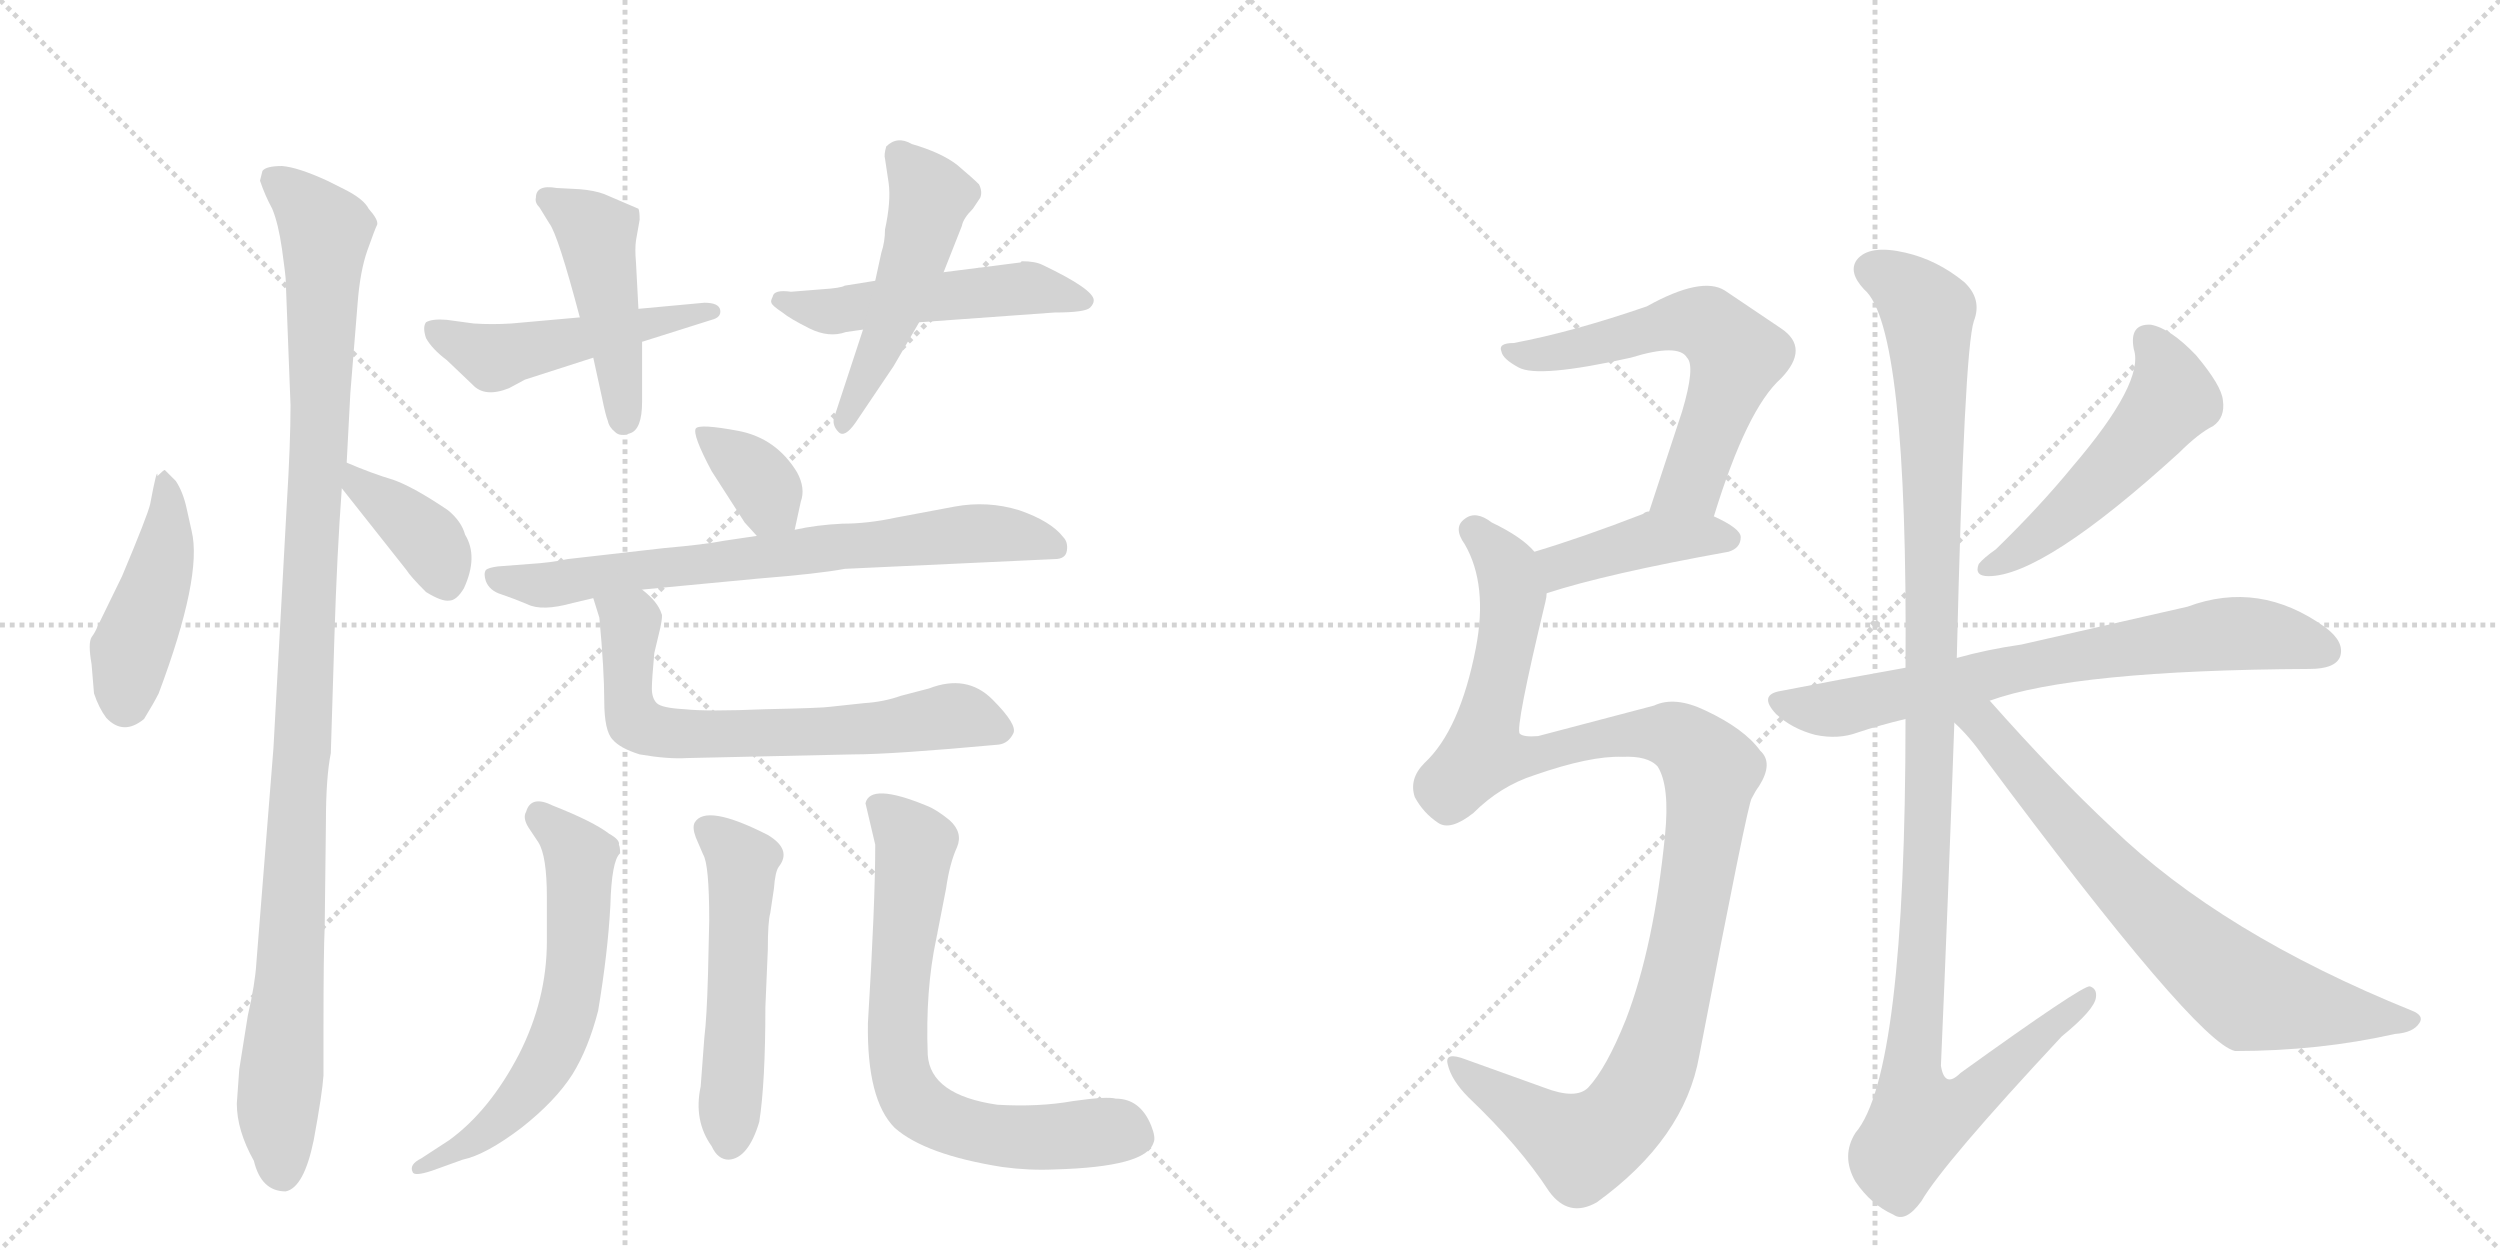 <svg version="1.1" viewBox="0 0 2048 1024" xmlns="http://www.w3.org/2000/svg">
  <g stroke="lightgray" stroke-dasharray="1,1" stroke-width="1" transform="scale(4, 4)">
    <line x1="0" y1="0" x2="256" y2="256"></line>
    <line x1="256" y1="0" x2="0" y2="256"></line>
    <line x1="128" y1="0" x2="128" y2="256"></line>
    <line x1="0" y1="128" x2="256" y2="128"></line>
    <line x1="256" y1="0" x2="512" y2="256"></line>
    <line x1="512" y1="0" x2="256" y2="256"></line>
    <line x1="384" y1="0" x2="384" y2="256"></line>
    <line x1="256" y1="128" x2="512" y2="128"></line>
  </g>
<g transform="scale(1, -1) translate(0, -850)">
   <style type="text/css">
    @keyframes keyframes0 {
      from {
       stroke: black;
       stroke-dashoffset: 444;
       stroke-width: 128;
       }
       59% {
       animation-timing-function: step-end;
       stroke: black;
       stroke-dashoffset: 0;
       stroke-width: 128;
       }
       to {
       stroke: black;
       stroke-width: 1024;
       }
       }
       #make-me-a-hanzi-animation-0 {
         animation: keyframes0 0.611s both;
         animation-delay: 0s;
         animation-timing-function: linear;
       }
    @keyframes keyframes1 {
      from {
       stroke: black;
       stroke-dashoffset: 1092;
       stroke-width: 128;
       }
       78% {
       animation-timing-function: step-end;
       stroke: black;
       stroke-dashoffset: 0;
       stroke-width: 128;
       }
       to {
       stroke: black;
       stroke-width: 1024;
       }
       }
       #make-me-a-hanzi-animation-1 {
         animation: keyframes1 1.139s both;
         animation-delay: 0.611s;
         animation-timing-function: linear;
       }
    @keyframes keyframes2 {
      from {
       stroke: black;
       stroke-dashoffset: 381;
       stroke-width: 128;
       }
       55% {
       animation-timing-function: step-end;
       stroke: black;
       stroke-dashoffset: 0;
       stroke-width: 128;
       }
       to {
       stroke: black;
       stroke-width: 1024;
       }
       }
       #make-me-a-hanzi-animation-2 {
         animation: keyframes2 0.56s both;
         animation-delay: 1.75s;
         animation-timing-function: linear;
       }
    @keyframes keyframes3 {
      from {
       stroke: black;
       stroke-dashoffset: 492;
       stroke-width: 128;
       }
       62% {
       animation-timing-function: step-end;
       stroke: black;
       stroke-dashoffset: 0;
       stroke-width: 128;
       }
       to {
       stroke: black;
       stroke-width: 1024;
       }
       }
       #make-me-a-hanzi-animation-3 {
         animation: keyframes3 0.65s both;
         animation-delay: 2.31s;
         animation-timing-function: linear;
       }
    @keyframes keyframes4 {
      from {
       stroke: black;
       stroke-dashoffset: 458;
       stroke-width: 128;
       }
       60% {
       animation-timing-function: step-end;
       stroke: black;
       stroke-dashoffset: 0;
       stroke-width: 128;
       }
       to {
       stroke: black;
       stroke-width: 1024;
       }
       }
       #make-me-a-hanzi-animation-4 {
         animation: keyframes4 0.623s both;
         animation-delay: 2.96s;
         animation-timing-function: linear;
       }
    @keyframes keyframes5 {
      from {
       stroke: black;
       stroke-dashoffset: 507;
       stroke-width: 128;
       }
       62% {
       animation-timing-function: step-end;
       stroke: black;
       stroke-dashoffset: 0;
       stroke-width: 128;
       }
       to {
       stroke: black;
       stroke-width: 1024;
       }
       }
       #make-me-a-hanzi-animation-5 {
         animation: keyframes5 0.663s both;
         animation-delay: 3.583s;
         animation-timing-function: linear;
       }
    @keyframes keyframes6 {
      from {
       stroke: black;
       stroke-dashoffset: 499;
       stroke-width: 128;
       }
       62% {
       animation-timing-function: step-end;
       stroke: black;
       stroke-dashoffset: 0;
       stroke-width: 128;
       }
       to {
       stroke: black;
       stroke-width: 1024;
       }
       }
       #make-me-a-hanzi-animation-6 {
         animation: keyframes6 0.656s both;
         animation-delay: 4.246s;
         animation-timing-function: linear;
       }
    @keyframes keyframes7 {
      from {
       stroke: black;
       stroke-dashoffset: 357;
       stroke-width: 128;
       }
       54% {
       animation-timing-function: step-end;
       stroke: black;
       stroke-dashoffset: 0;
       stroke-width: 128;
       }
       to {
       stroke: black;
       stroke-width: 1024;
       }
       }
       #make-me-a-hanzi-animation-7 {
         animation: keyframes7 0.541s both;
         animation-delay: 4.902s;
         animation-timing-function: linear;
       }
    @keyframes keyframes8 {
      from {
       stroke: black;
       stroke-dashoffset: 719;
       stroke-width: 128;
       }
       70% {
       animation-timing-function: step-end;
       stroke: black;
       stroke-dashoffset: 0;
       stroke-width: 128;
       }
       to {
       stroke: black;
       stroke-width: 1024;
       }
       }
       #make-me-a-hanzi-animation-8 {
         animation: keyframes8 0.835s both;
         animation-delay: 5.442s;
         animation-timing-function: linear;
       }
    @keyframes keyframes9 {
      from {
       stroke: black;
       stroke-dashoffset: 668;
       stroke-width: 128;
       }
       68% {
       animation-timing-function: step-end;
       stroke: black;
       stroke-dashoffset: 0;
       stroke-width: 128;
       }
       to {
       stroke: black;
       stroke-width: 1024;
       }
       }
       #make-me-a-hanzi-animation-9 {
         animation: keyframes9 0.794s both;
         animation-delay: 6.278s;
         animation-timing-function: linear;
       }
    @keyframes keyframes10 {
      from {
       stroke: black;
       stroke-dashoffset: 613;
       stroke-width: 128;
       }
       67% {
       animation-timing-function: step-end;
       stroke: black;
       stroke-dashoffset: 0;
       stroke-width: 128;
       }
       to {
       stroke: black;
       stroke-width: 1024;
       }
       }
       #make-me-a-hanzi-animation-10 {
         animation: keyframes10 0.749s both;
         animation-delay: 7.071s;
         animation-timing-function: linear;
       }
    @keyframes keyframes11 {
      from {
       stroke: black;
       stroke-dashoffset: 526;
       stroke-width: 128;
       }
       63% {
       animation-timing-function: step-end;
       stroke: black;
       stroke-dashoffset: 0;
       stroke-width: 128;
       }
       to {
       stroke: black;
       stroke-width: 1024;
       }
       }
       #make-me-a-hanzi-animation-11 {
         animation: keyframes11 0.678s both;
         animation-delay: 7.82s;
         animation-timing-function: linear;
       }
    @keyframes keyframes12 {
      from {
       stroke: black;
       stroke-dashoffset: 702;
       stroke-width: 128;
       }
       70% {
       animation-timing-function: step-end;
       stroke: black;
       stroke-dashoffset: 0;
       stroke-width: 128;
       }
       to {
       stroke: black;
       stroke-width: 1024;
       }
       }
       #make-me-a-hanzi-animation-12 {
         animation: keyframes12 0.821s both;
         animation-delay: 8.498s;
         animation-timing-function: linear;
       }
    @keyframes keyframes13 {
      from {
       stroke: black;
       stroke-dashoffset: 599;
       stroke-width: 128;
       }
       66% {
       animation-timing-function: step-end;
       stroke: black;
       stroke-dashoffset: 0;
       stroke-width: 128;
       }
       to {
       stroke: black;
       stroke-width: 1024;
       }
       }
       #make-me-a-hanzi-animation-13 {
         animation: keyframes13 0.737s both;
         animation-delay: 9.319s;
         animation-timing-function: linear;
       }
    @keyframes keyframes14 {
      from {
       stroke: black;
       stroke-dashoffset: 413;
       stroke-width: 128;
       }
       57% {
       animation-timing-function: step-end;
       stroke: black;
       stroke-dashoffset: 0;
       stroke-width: 128;
       }
       to {
       stroke: black;
       stroke-width: 1024;
       }
       }
       #make-me-a-hanzi-animation-14 {
         animation: keyframes14 0.586s both;
         animation-delay: 10.057s;
         animation-timing-function: linear;
       }
    @keyframes keyframes15 {
      from {
       stroke: black;
       stroke-dashoffset: 1108;
       stroke-width: 128;
       }
       78% {
       animation-timing-function: step-end;
       stroke: black;
       stroke-dashoffset: 0;
       stroke-width: 128;
       }
       to {
       stroke: black;
       stroke-width: 1024;
       }
       }
       #make-me-a-hanzi-animation-15 {
         animation: keyframes15 1.152s both;
         animation-delay: 10.643s;
         animation-timing-function: linear;
       }
    @keyframes keyframes16 {
      from {
       stroke: black;
       stroke-dashoffset: 513;
       stroke-width: 128;
       }
       63% {
       animation-timing-function: step-end;
       stroke: black;
       stroke-dashoffset: 0;
       stroke-width: 128;
       }
       to {
       stroke: black;
       stroke-width: 1024;
       }
       }
       #make-me-a-hanzi-animation-16 {
         animation: keyframes16 0.667s both;
         animation-delay: 11.795s;
         animation-timing-function: linear;
       }
    @keyframes keyframes17 {
      from {
       stroke: black;
       stroke-dashoffset: 711;
       stroke-width: 128;
       }
       70% {
       animation-timing-function: step-end;
       stroke: black;
       stroke-dashoffset: 0;
       stroke-width: 128;
       }
       to {
       stroke: black;
       stroke-width: 1024;
       }
       }
       #make-me-a-hanzi-animation-17 {
         animation: keyframes17 0.829s both;
         animation-delay: 12.462s;
         animation-timing-function: linear;
       }
    @keyframes keyframes18 {
      from {
       stroke: black;
       stroke-dashoffset: 1153;
       stroke-width: 128;
       }
       79% {
       animation-timing-function: step-end;
       stroke: black;
       stroke-dashoffset: 0;
       stroke-width: 128;
       }
       to {
       stroke: black;
       stroke-width: 1024;
       }
       }
       #make-me-a-hanzi-animation-18 {
         animation: keyframes18 1.188s both;
         animation-delay: 13.291s;
         animation-timing-function: linear;
       }
    @keyframes keyframes19 {
      from {
       stroke: black;
       stroke-dashoffset: 717;
       stroke-width: 128;
       }
       70% {
       animation-timing-function: step-end;
       stroke: black;
       stroke-dashoffset: 0;
       stroke-width: 128;
       }
       to {
       stroke: black;
       stroke-width: 1024;
       }
       }
       #make-me-a-hanzi-animation-19 {
         animation: keyframes19 0.833s both;
         animation-delay: 14.479s;
         animation-timing-function: linear;
       }
</style>
<path d="M 144 456 L 135 465 Q 134 465 129 460 Q 129 469 123 437 Q 121 428 100 378 L 80 337 Q 78 332 75 328 Q 72 323 75 306 L 77 282 Q 81 270 87 262 Q 101 247 118 261 Q 126 274 130 282 Q 166 378 157 415 L 153 433 Q 150 447 144 456 Z" fill="lightgray"></path> 
<path d="M 234 622 L 238 518 Q 238 487 235 438 L 224 237 L 210 61 Q 209 44 203 18 L 196 -26 L 194 -54 Q 194 -76 208 -101 Q 214 -126 234 -126 Q 249 -123 257 -84 Q 264 -46 265 -31 L 265 9 Q 265 70 266 91 L 267 177 Q 267 213 271 233 L 274 330 Q 276 395 280 450 L 284 471 L 287 528 L 293 602 Q 295 628 301 645 Q 307 662 309 666 Q 310 670 302 679 Q 298 687 282 695 L 268 702 Q 244 713 231 714 Q 218 714 215 710 L 213 702 Q 217 690 223 679 Q 228 667 231 646 Q 234 624 234 622 Z" fill="lightgray"></path> 
<path d="M 280 450 L 333 383 Q 336 378 349 365 Q 362 357 368 358 Q 374 358 380 368 Q 392 394 381 412 Q 378 423 367 432 Q 339 451 322 457 Q 305 462 284 471 C 256 483 261 474 280 450 Z" fill="lightgray"></path> 
<path d="M 475 590 L 419 585 Q 403 584 388 585 L 366 588 Q 354 589 349 586 Q 346 582 349 573 Q 354 564 366 555 L 387 535 Q 397 524 417 532 L 430 539 L 486 557 L 526 570 L 583 588 Q 591 590 590 596 Q 589 602 577 602 L 523 597 L 475 590 Z" fill="lightgray"></path> 
<path d="M 439 688 Q 438 684 442 680 L 450 667 Q 457 658 475 590 L 486 557 L 493 525 Q 496 510 498 505 Q 499 500 504 496 Q 508 492 516 495 Q 526 498 526 521 L 526 570 L 523 597 L 521 635 Q 520 646 521 653 L 524 670 Q 524 677 523 679 L 495 691 Q 487 694 475 695 L 456 696 Q 439 699 439 688 Z" fill="lightgray"></path> 
<path d="M 673 613 L 648 611 Q 634 613 633 607 Q 631 603 632 602 Q 632 600 641 594 Q 647 589 663 581 Q 679 573 693 578 L 707 580 L 753 586 L 864 594 Q 889 594 893 598 Q 896 601 896 604 Q 896 613 854 633 Q 848 636 837 636 L 836 635 L 773 627 L 717 620 L 692 616 Q 689 614 673 613 Z" fill="lightgray"></path> 
<path d="M 707 580 L 683 507 Q 682 501 687 496 Q 692 491 701 504 L 732 550 L 753 586 L 773 627 L 788 665 Q 789 671 797 679 L 803 688 Q 805 693 802 699 Q 797 704 784 715 Q 771 725 747 732 Q 735 739 726 730 Q 724 723 725 720 L 728 700 Q 730 685 725 662 Q 725 652 722 643 L 717 620 L 707 580 Z" fill="lightgray"></path> 
<path d="M 651 416 L 656 439 Q 660 450 653 463 Q 636 491 605 497 Q 573 503 570 499 Q 567 494 583 464 L 610 422 L 620 411 C 640 389 645 387 651 416 Z" fill="lightgray"></path> 
<path d="M 526 367 L 621 376 Q 671 380 692 384 L 864 392 Q 873 392 874 399 Q 875 406 871 410 Q 861 423 835 432 Q 809 440 782 435 L 734 426 Q 711 421 690 421 Q 669 420 651 416 L 620 411 L 593 407 Q 578 404 544 401 L 465 392 Q 451 389 434 388 L 408 386 Q 400 385 398 383 Q 396 380 398 374 Q 401 366 411 363 Q 420 360 432 355 Q 444 349 469 356 L 486 360 L 526 367 Z" fill="lightgray"></path> 
<path d="M 708 274 L 680 271 Q 674 270 627 269 Q 579 267 561 269 Q 542 270 538 274 Q 534 278 534 286 Q 534 293 536 315 L 541 336 Q 543 346 542 347 Q 539 357 526 367 C 504 388 477 389 486 360 L 491 344 Q 495 301 495 276 Q 495 251 502 244 Q 508 237 524 232 Q 547 228 563 229 L 699 232 Q 731 232 818 240 Q 826 241 830 249 Q 834 256 813 277 Q 792 298 761 286 L 738 280 Q 724 275 708 274 Z" fill="lightgray"></path> 
<path d="M 368 -84 L 345 -99 Q 335 -104 338 -110 Q 339 -114 354 -109 L 379 -100 Q 398 -96 427 -74 Q 455 -52 469 -30 Q 482 -9 490 22 Q 498 70 500 108 Q 501 145 508 151 Q 508 156 507 158 Q 508 162 499 167 Q 486 177 453 190 Q 435 199 431 185 Q 428 180 433 172 L 441 160 Q 448 149 448 115 L 448 79 Q 448 31 425 -14 Q 401 -60 368 -84 Z" fill="lightgray"></path> 
<path d="M 627 25 L 629 72 Q 629 95 631 102 L 634 122 Q 635 136 638 140 Q 649 154 629 166 Q 578 192 569 176 Q 567 172 570 164 L 576 150 Q 581 142 581 96 L 580 52 Q 579 16 577 0 L 574 -40 Q 568 -68 583 -89 Q 588 -100 597 -100 Q 613 -99 622 -69 Q 627 -37 627 25 Z" fill="lightgray"></path> 
<path d="M 767 81 L 775 122 Q 778 143 784 156 Q 789 168 778 178 Q 767 187 759 190 Q 713 209 709 192 L 717 158 Q 717 110 711 12 Q 710 -51 733 -74 Q 758 -96 821 -106 Q 843 -109 864 -108 Q 939 -106 945 -86 Q 947 -82 943 -72 Q 934 -50 914 -50 Q 907 -48 879 -52 Q 851 -57 817 -55 Q 762 -47 760 -14 Q 758 39 767 81 Z" fill="lightgray"></path> 
<path d="M 1404 427 Q 1431 515 1459 540 Q 1483 565 1459 581 L 1413 612 Q 1394 624 1349 599 Q 1288 578 1240 569 Q 1227 569 1230 562 Q 1231 556 1244 549 Q 1260 540 1336 557 Q 1375 569 1382 557 Q 1389 550 1378 513 L 1351 431 C 1342 403 1395 398 1404 427 Z" fill="lightgray"></path> 
<path d="M 1267 364 Q 1316 380 1416 398 Q 1426 401 1426 410 Q 1426 417 1404 427 L 1351 431 Q 1348 431 1346 429 Q 1297 410 1257 398 C 1228 389 1238 355 1267 364 Z" fill="lightgray"></path> 
<path d="M 1329 230 Q 1350 231 1358 222 Q 1368 206 1364 166 Q 1355 75 1332 15 Q 1316 -25 1301 -41 Q 1291 -51 1265 -41 L 1201 -18 Q 1183 -11 1186 -22 Q 1189 -35 1203 -49 Q 1245 -89 1269 -126 Q 1285 -148 1308 -135 Q 1380 -83 1392 -15 Q 1432 193 1435 196 Q 1438 202 1441 206 Q 1453 225 1442 235 Q 1429 253 1397 268 Q 1372 280 1355 272 L 1260 247 Q 1248 246 1245 249 Q 1241 253 1266 357 Q 1267 361 1267 364 C 1272 386 1272 386 1257 398 Q 1247 410 1222 422 Q 1209 432 1200 425 Q 1190 418 1200 404 Q 1219 371 1209 319 Q 1196 252 1167 225 Q 1154 212 1159 197 Q 1166 184 1178 176 Q 1188 169 1207 184 Q 1229 206 1257 215 Q 1303 231 1329 230 Z" fill="lightgray"></path> 
<path d="M 1748 564 Q 1757 537 1698 468 Q 1671 435 1635 400 Q 1625 393 1621 388 Q 1617 378 1629 378 Q 1674 378 1785 479 Q 1801 495 1813 501 Q 1823 508 1821 522 Q 1820 534 1799 559 Q 1778 581 1762 584 Q 1744 585 1748 564 Z" fill="lightgray"></path> 
<path d="M 1630 276 Q 1699 301 1892 302 Q 1913 302 1917 312 Q 1921 324 1905 336 Q 1851 375 1792 353 L 1656 322 Q 1628 318 1603 311 L 1561 303 Q 1510 294 1459 284 Q 1440 281 1455 265 Q 1468 253 1487 248 Q 1506 244 1522 250 Q 1540 256 1561 261 L 1630 276 Z" fill="lightgray"></path> 
<path d="M 1603 311 Q 1609 563 1617 587 Q 1624 605 1609 619 Q 1587 637 1561 643 Q 1531 650 1521 637 Q 1514 627 1527 613 Q 1563 583 1561 303 L 1561 261 Q 1561 -30 1520 -78 Q 1508 -97 1520 -118 Q 1533 -137 1551 -145 Q 1561 -152 1574 -134 Q 1592 -103 1689 1 Q 1716 23 1717 33 Q 1718 40 1712 42 Q 1706 43 1606 -29 Q 1593 -42 1590 -23 Q 1596 115 1601 258 L 1603 311 Z" fill="lightgray"></path> 
<path d="M 1601 258 Q 1614 246 1625 230 Q 1799 -4 1831 -11 Q 1900 -11 1962 3 Q 1977 4 1982 12 Q 1986 18 1976 22 Q 1820 85 1730 172 Q 1684 215 1630 276 C 1603 307 1580 279 1601 258 Z" fill="lightgray"></path> 
      <clipPath id="make-me-a-hanzi-clip-0">
      <path d="M 144 456 L 135 465 Q 134 465 129 460 Q 129 469 123 437 Q 121 428 100 378 L 80 337 Q 78 332 75 328 Q 72 323 75 306 L 77 282 Q 81 270 87 262 Q 101 247 118 261 Q 126 274 130 282 Q 166 378 157 415 L 153 433 Q 150 447 144 456 Z" fill="lightgray"></path>
      </clipPath>
      <path clip-path="url(#make-me-a-hanzi-clip-0)" d="M 136 457 L 136 407 L 107 316 L 103 274 " fill="none" id="make-me-a-hanzi-animation-0" stroke-dasharray="316 632" stroke-linecap="round"></path>

      <clipPath id="make-me-a-hanzi-clip-1">
      <path d="M 234 622 L 238 518 Q 238 487 235 438 L 224 237 L 210 61 Q 209 44 203 18 L 196 -26 L 194 -54 Q 194 -76 208 -101 Q 214 -126 234 -126 Q 249 -123 257 -84 Q 264 -46 265 -31 L 265 9 Q 265 70 266 91 L 267 177 Q 267 213 271 233 L 274 330 Q 276 395 280 450 L 284 471 L 287 528 L 293 602 Q 295 628 301 645 Q 307 662 309 666 Q 310 670 302 679 Q 298 687 282 695 L 268 702 Q 244 713 231 714 Q 218 714 215 710 L 213 702 Q 217 690 223 679 Q 228 667 231 646 Q 234 624 234 622 Z" fill="lightgray"></path>
      </clipPath>
      <path clip-path="url(#make-me-a-hanzi-clip-1)" d="M 222 704 L 251 681 L 266 659 L 262 494 L 228 -49 L 231 -112 " fill="none" id="make-me-a-hanzi-animation-1" stroke-dasharray="964 1928" stroke-linecap="round"></path>

      <clipPath id="make-me-a-hanzi-clip-2">
      <path d="M 280 450 L 333 383 Q 336 378 349 365 Q 362 357 368 358 Q 374 358 380 368 Q 392 394 381 412 Q 378 423 367 432 Q 339 451 322 457 Q 305 462 284 471 C 256 483 261 474 280 450 Z" fill="lightgray"></path>
      </clipPath>
      <path clip-path="url(#make-me-a-hanzi-clip-2)" d="M 289 465 L 294 452 L 353 405 L 366 372 " fill="none" id="make-me-a-hanzi-animation-2" stroke-dasharray="253 506" stroke-linecap="round"></path>

      <clipPath id="make-me-a-hanzi-clip-3">
      <path d="M 475 590 L 419 585 Q 403 584 388 585 L 366 588 Q 354 589 349 586 Q 346 582 349 573 Q 354 564 366 555 L 387 535 Q 397 524 417 532 L 430 539 L 486 557 L 526 570 L 583 588 Q 591 590 590 596 Q 589 602 577 602 L 523 597 L 475 590 Z" fill="lightgray"></path>
      </clipPath>
      <path clip-path="url(#make-me-a-hanzi-clip-3)" d="M 355 580 L 404 557 L 582 596 " fill="none" id="make-me-a-hanzi-animation-3" stroke-dasharray="364 728" stroke-linecap="round"></path>

      <clipPath id="make-me-a-hanzi-clip-4">
      <path d="M 439 688 Q 438 684 442 680 L 450 667 Q 457 658 475 590 L 486 557 L 493 525 Q 496 510 498 505 Q 499 500 504 496 Q 508 492 516 495 Q 526 498 526 521 L 526 570 L 523 597 L 521 635 Q 520 646 521 653 L 524 670 Q 524 677 523 679 L 495 691 Q 487 694 475 695 L 456 696 Q 439 699 439 688 Z" fill="lightgray"></path>
      </clipPath>
      <path clip-path="url(#make-me-a-hanzi-clip-4)" d="M 449 687 L 489 659 L 511 507 " fill="none" id="make-me-a-hanzi-animation-4" stroke-dasharray="330 660" stroke-linecap="round"></path>

      <clipPath id="make-me-a-hanzi-clip-5">
      <path d="M 673 613 L 648 611 Q 634 613 633 607 Q 631 603 632 602 Q 632 600 641 594 Q 647 589 663 581 Q 679 573 693 578 L 707 580 L 753 586 L 864 594 Q 889 594 893 598 Q 896 601 896 604 Q 896 613 854 633 Q 848 636 837 636 L 836 635 L 773 627 L 717 620 L 692 616 Q 689 614 673 613 Z" fill="lightgray"></path>
      </clipPath>
      <path clip-path="url(#make-me-a-hanzi-clip-5)" d="M 641 603 L 684 595 L 831 614 L 889 604 " fill="none" id="make-me-a-hanzi-animation-5" stroke-dasharray="379 758" stroke-linecap="round"></path>

      <clipPath id="make-me-a-hanzi-clip-6">
      <path d="M 707 580 L 683 507 Q 682 501 687 496 Q 692 491 701 504 L 732 550 L 753 586 L 773 627 L 788 665 Q 789 671 797 679 L 803 688 Q 805 693 802 699 Q 797 704 784 715 Q 771 725 747 732 Q 735 739 726 730 Q 724 723 725 720 L 728 700 Q 730 685 725 662 Q 725 652 722 643 L 717 620 L 707 580 Z" fill="lightgray"></path>
      </clipPath>
      <path clip-path="url(#make-me-a-hanzi-clip-6)" d="M 735 724 L 762 689 L 737 602 L 691 504 " fill="none" id="make-me-a-hanzi-animation-6" stroke-dasharray="371 742" stroke-linecap="round"></path>

      <clipPath id="make-me-a-hanzi-clip-7">
      <path d="M 651 416 L 656 439 Q 660 450 653 463 Q 636 491 605 497 Q 573 503 570 499 Q 567 494 583 464 L 610 422 L 620 411 C 640 389 645 387 651 416 Z" fill="lightgray"></path>
      </clipPath>
      <path clip-path="url(#make-me-a-hanzi-clip-7)" d="M 574 496 L 620 460 L 642 424 " fill="none" id="make-me-a-hanzi-animation-7" stroke-dasharray="229 458" stroke-linecap="round"></path>

      <clipPath id="make-me-a-hanzi-clip-8">
      <path d="M 526 367 L 621 376 Q 671 380 692 384 L 864 392 Q 873 392 874 399 Q 875 406 871 410 Q 861 423 835 432 Q 809 440 782 435 L 734 426 Q 711 421 690 421 Q 669 420 651 416 L 620 411 L 593 407 Q 578 404 544 401 L 465 392 Q 451 389 434 388 L 408 386 Q 400 385 398 383 Q 396 380 398 374 Q 401 366 411 363 Q 420 360 432 355 Q 444 349 469 356 L 486 360 L 526 367 Z" fill="lightgray"></path>
      </clipPath>
      <path clip-path="url(#make-me-a-hanzi-clip-8)" d="M 405 379 L 447 371 L 802 413 L 864 402 " fill="none" id="make-me-a-hanzi-animation-8" stroke-dasharray="591 1182" stroke-linecap="round"></path>

      <clipPath id="make-me-a-hanzi-clip-9">
      <path d="M 708 274 L 680 271 Q 674 270 627 269 Q 579 267 561 269 Q 542 270 538 274 Q 534 278 534 286 Q 534 293 536 315 L 541 336 Q 543 346 542 347 Q 539 357 526 367 C 504 388 477 389 486 360 L 491 344 Q 495 301 495 276 Q 495 251 502 244 Q 508 237 524 232 Q 547 228 563 229 L 699 232 Q 731 232 818 240 Q 826 241 830 249 Q 834 256 813 277 Q 792 298 761 286 L 738 280 Q 724 275 708 274 Z" fill="lightgray"></path>
      </clipPath>
      <path clip-path="url(#make-me-a-hanzi-clip-9)" d="M 493 358 L 516 336 L 516 270 L 520 259 L 534 252 L 646 249 L 787 263 L 818 252 " fill="none" id="make-me-a-hanzi-animation-9" stroke-dasharray="540 1080" stroke-linecap="round"></path>

      <clipPath id="make-me-a-hanzi-clip-10">
      <path d="M 368 -84 L 345 -99 Q 335 -104 338 -110 Q 339 -114 354 -109 L 379 -100 Q 398 -96 427 -74 Q 455 -52 469 -30 Q 482 -9 490 22 Q 498 70 500 108 Q 501 145 508 151 Q 508 156 507 158 Q 508 162 499 167 Q 486 177 453 190 Q 435 199 431 185 Q 428 180 433 172 L 441 160 Q 448 149 448 115 L 448 79 Q 448 31 425 -14 Q 401 -60 368 -84 Z" fill="lightgray"></path>
      </clipPath>
      <path clip-path="url(#make-me-a-hanzi-clip-10)" d="M 443 181 L 473 151 L 475 141 L 472 63 L 461 8 L 447 -22 L 411 -67 L 358 -101 L 342 -105 " fill="none" id="make-me-a-hanzi-animation-10" stroke-dasharray="485 970" stroke-linecap="round"></path>

      <clipPath id="make-me-a-hanzi-clip-11">
      <path d="M 627 25 L 629 72 Q 629 95 631 102 L 634 122 Q 635 136 638 140 Q 649 154 629 166 Q 578 192 569 176 Q 567 172 570 164 L 576 150 Q 581 142 581 96 L 580 52 Q 579 16 577 0 L 574 -40 Q 568 -68 583 -89 Q 588 -100 597 -100 Q 613 -99 622 -69 Q 627 -37 627 25 Z" fill="lightgray"></path>
      </clipPath>
      <path clip-path="url(#make-me-a-hanzi-clip-11)" d="M 579 171 L 607 147 L 597 -86 " fill="none" id="make-me-a-hanzi-animation-11" stroke-dasharray="398 796" stroke-linecap="round"></path>

      <clipPath id="make-me-a-hanzi-clip-12">
      <path d="M 767 81 L 775 122 Q 778 143 784 156 Q 789 168 778 178 Q 767 187 759 190 Q 713 209 709 192 L 717 158 Q 717 110 711 12 Q 710 -51 733 -74 Q 758 -96 821 -106 Q 843 -109 864 -108 Q 939 -106 945 -86 Q 947 -82 943 -72 Q 934 -50 914 -50 Q 907 -48 879 -52 Q 851 -57 817 -55 Q 762 -47 760 -14 Q 758 39 767 81 Z" fill="lightgray"></path>
      </clipPath>
      <path clip-path="url(#make-me-a-hanzi-clip-12)" d="M 720 189 L 750 158 L 734 2 L 741 -40 L 753 -57 L 770 -68 L 815 -81 L 916 -76 L 930 -81 " fill="none" id="make-me-a-hanzi-animation-12" stroke-dasharray="574 1148" stroke-linecap="round"></path>

      <clipPath id="make-me-a-hanzi-clip-13">
      <path d="M 1404 427 Q 1431 515 1459 540 Q 1483 565 1459 581 L 1413 612 Q 1394 624 1349 599 Q 1288 578 1240 569 Q 1227 569 1230 562 Q 1231 556 1244 549 Q 1260 540 1336 557 Q 1375 569 1382 557 Q 1389 550 1378 513 L 1351 431 C 1342 403 1395 398 1404 427 Z" fill="lightgray"></path>
      </clipPath>
      <path clip-path="url(#make-me-a-hanzi-clip-13)" d="M 1237 562 L 1282 561 L 1382 587 L 1412 573 L 1423 559 L 1391 466 L 1385 454 L 1358 436 " fill="none" id="make-me-a-hanzi-animation-13" stroke-dasharray="471 942" stroke-linecap="round"></path>

      <clipPath id="make-me-a-hanzi-clip-14">
      <path d="M 1267 364 Q 1316 380 1416 398 Q 1426 401 1426 410 Q 1426 417 1404 427 L 1351 431 Q 1348 431 1346 429 Q 1297 410 1257 398 C 1228 389 1238 355 1267 364 Z" fill="lightgray"></path>
      </clipPath>
      <path clip-path="url(#make-me-a-hanzi-clip-14)" d="M 1270 371 L 1283 388 L 1356 409 L 1416 408 " fill="none" id="make-me-a-hanzi-animation-14" stroke-dasharray="285 570" stroke-linecap="round"></path>

      <clipPath id="make-me-a-hanzi-clip-15">
      <path d="M 1329 230 Q 1350 231 1358 222 Q 1368 206 1364 166 Q 1355 75 1332 15 Q 1316 -25 1301 -41 Q 1291 -51 1265 -41 L 1201 -18 Q 1183 -11 1186 -22 Q 1189 -35 1203 -49 Q 1245 -89 1269 -126 Q 1285 -148 1308 -135 Q 1380 -83 1392 -15 Q 1432 193 1435 196 Q 1438 202 1441 206 Q 1453 225 1442 235 Q 1429 253 1397 268 Q 1372 280 1355 272 L 1260 247 Q 1248 246 1245 249 Q 1241 253 1266 357 Q 1267 361 1267 364 C 1272 386 1272 386 1257 398 Q 1247 410 1222 422 Q 1209 432 1200 425 Q 1190 418 1200 404 Q 1219 371 1209 319 Q 1196 252 1167 225 Q 1154 212 1159 197 Q 1166 184 1178 176 Q 1188 169 1207 184 Q 1229 206 1257 215 Q 1303 231 1329 230 Z" fill="lightgray"></path>
      </clipPath>
      <path clip-path="url(#make-me-a-hanzi-clip-15)" d="M 1208 415 L 1235 384 L 1240 349 L 1215 233 L 1262 231 L 1354 250 L 1379 244 L 1402 219 L 1372 32 L 1348 -36 L 1331 -63 L 1296 -89 L 1195 -26 " fill="none" id="make-me-a-hanzi-animation-15" stroke-dasharray="980 1960" stroke-linecap="round"></path>

      <clipPath id="make-me-a-hanzi-clip-16">
      <path d="M 1748 564 Q 1757 537 1698 468 Q 1671 435 1635 400 Q 1625 393 1621 388 Q 1617 378 1629 378 Q 1674 378 1785 479 Q 1801 495 1813 501 Q 1823 508 1821 522 Q 1820 534 1799 559 Q 1778 581 1762 584 Q 1744 585 1748 564 Z" fill="lightgray"></path>
      </clipPath>
      <path clip-path="url(#make-me-a-hanzi-clip-16)" d="M 1760 571 L 1775 546 L 1778 521 L 1699 435 L 1655 399 L 1629 386 " fill="none" id="make-me-a-hanzi-animation-16" stroke-dasharray="385 770" stroke-linecap="round"></path>

      <clipPath id="make-me-a-hanzi-clip-17">
      <path d="M 1630 276 Q 1699 301 1892 302 Q 1913 302 1917 312 Q 1921 324 1905 336 Q 1851 375 1792 353 L 1656 322 Q 1628 318 1603 311 L 1561 303 Q 1510 294 1459 284 Q 1440 281 1455 265 Q 1468 253 1487 248 Q 1506 244 1522 250 Q 1540 256 1561 261 L 1630 276 Z" fill="lightgray"></path>
      </clipPath>
      <path clip-path="url(#make-me-a-hanzi-clip-17)" d="M 1458 274 L 1511 270 L 1683 309 L 1808 329 L 1851 331 L 1905 317 " fill="none" id="make-me-a-hanzi-animation-17" stroke-dasharray="583 1166" stroke-linecap="round"></path>

      <clipPath id="make-me-a-hanzi-clip-18">
      <path d="M 1603 311 Q 1609 563 1617 587 Q 1624 605 1609 619 Q 1587 637 1561 643 Q 1531 650 1521 637 Q 1514 627 1527 613 Q 1563 583 1561 303 L 1561 261 Q 1561 -30 1520 -78 Q 1508 -97 1520 -118 Q 1533 -137 1551 -145 Q 1561 -152 1574 -134 Q 1592 -103 1689 1 Q 1716 23 1717 33 Q 1718 40 1712 42 Q 1706 43 1606 -29 Q 1593 -42 1590 -23 Q 1596 115 1601 258 L 1603 311 Z" fill="lightgray"></path>
      </clipPath>
      <path clip-path="url(#make-me-a-hanzi-clip-18)" d="M 1534 629 L 1568 607 L 1579 594 L 1580 581 L 1584 325 L 1576 78 L 1566 -22 L 1572 -68 L 1611 -52 L 1712 36 " fill="none" id="make-me-a-hanzi-animation-18" stroke-dasharray="1025 2050" stroke-linecap="round"></path>

      <clipPath id="make-me-a-hanzi-clip-19">
      <path d="M 1601 258 Q 1614 246 1625 230 Q 1799 -4 1831 -11 Q 1900 -11 1962 3 Q 1977 4 1982 12 Q 1986 18 1976 22 Q 1820 85 1730 172 Q 1684 215 1630 276 C 1603 307 1580 279 1601 258 Z" fill="lightgray"></path>
      </clipPath>
      <path clip-path="url(#make-me-a-hanzi-clip-19)" d="M 1610 264 L 1626 255 L 1730 134 L 1843 35 L 1974 14 " fill="none" id="make-me-a-hanzi-animation-19" stroke-dasharray="589 1178" stroke-linecap="round"></path>

</g>
</svg>
